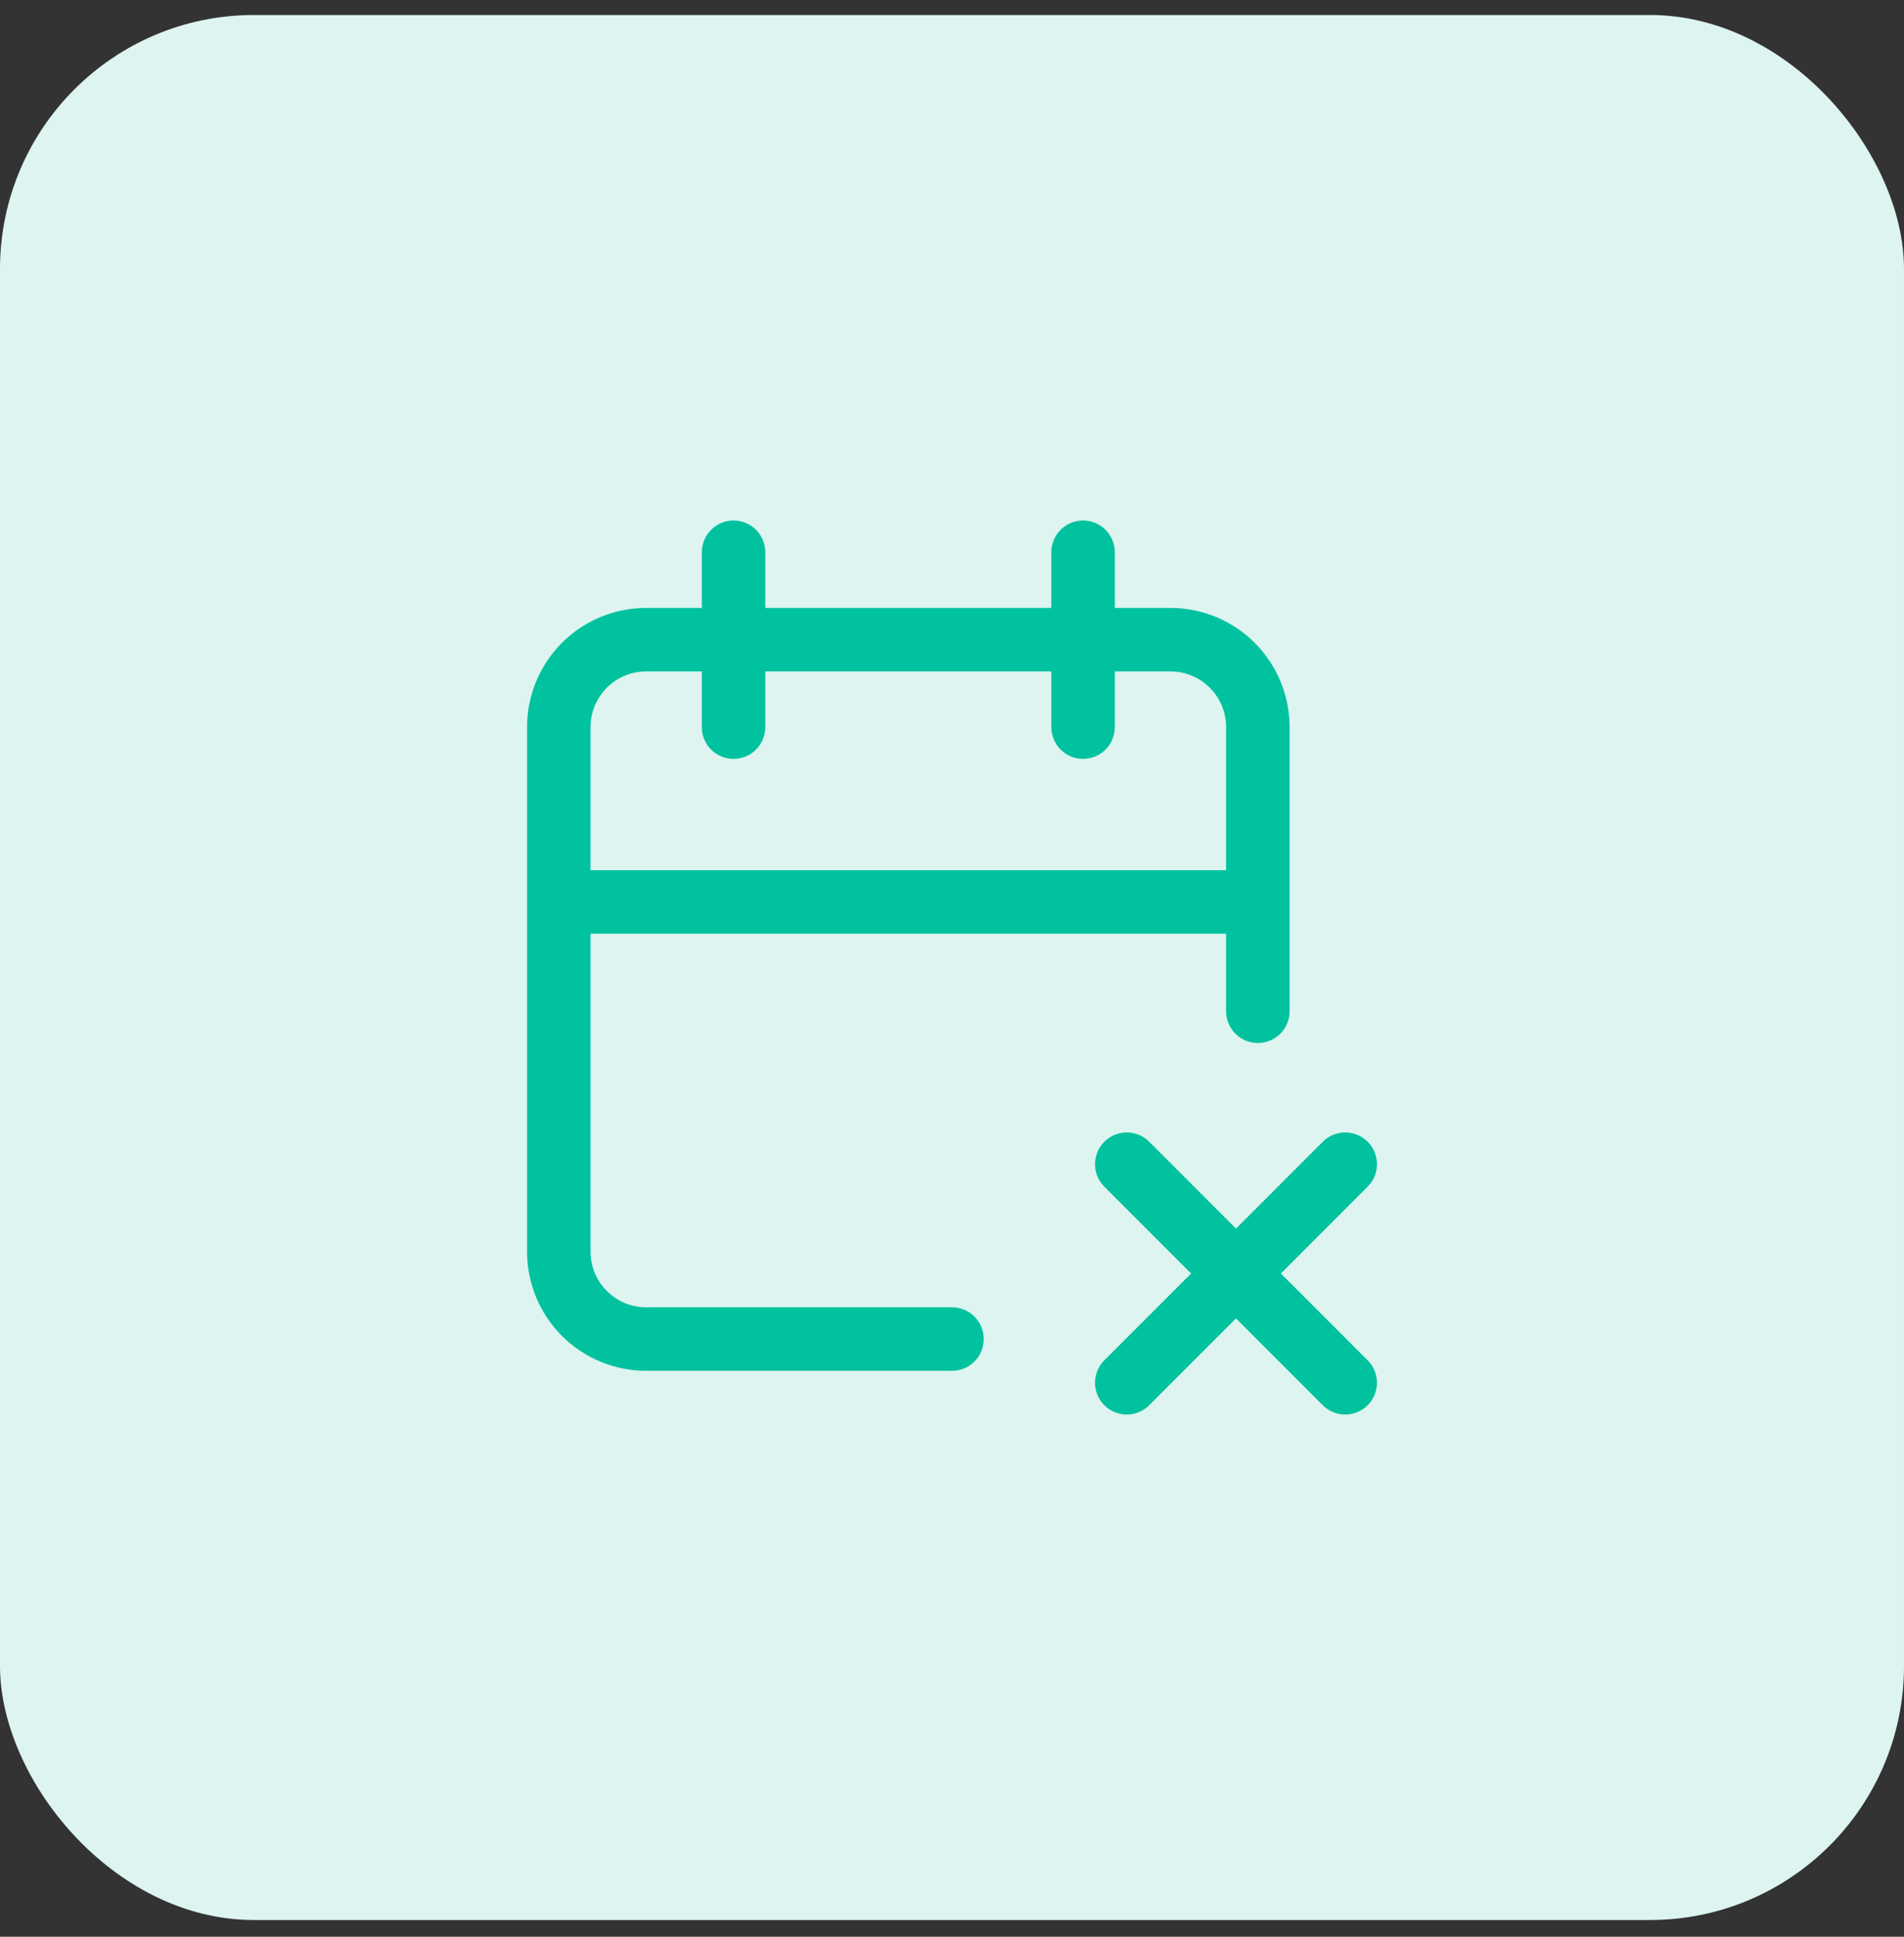 <svg width="60" height="61" viewBox="0 0 60 61" fill="none" xmlns="http://www.w3.org/2000/svg">
<rect x="0" y="0" width="60" height="61" fill="#333333" stroke="none"/>
<rect y="0.473" width="60" height="60" rx="8" fill="#DDF4F0"/>
<path d="M30 42.175H20.363C19.633 42.175 18.932 41.885 18.416 41.369C17.899 40.853 17.609 40.152 17.609 39.422V22.901C17.609 22.171 17.899 21.47 18.416 20.954C18.932 20.437 19.633 20.147 20.363 20.147H36.884C37.614 20.147 38.315 20.437 38.831 20.954C39.347 21.47 39.638 22.171 39.638 22.901V31.85M34.13 17.394V22.901M23.116 17.394V22.901M17.609 28.408H39.638M42.391 43.552L35.507 36.668M35.507 43.552L42.391 36.668" stroke="#00C29F" stroke-width="2" stroke-linecap="round" stroke-linejoin="round"/>
</svg>
